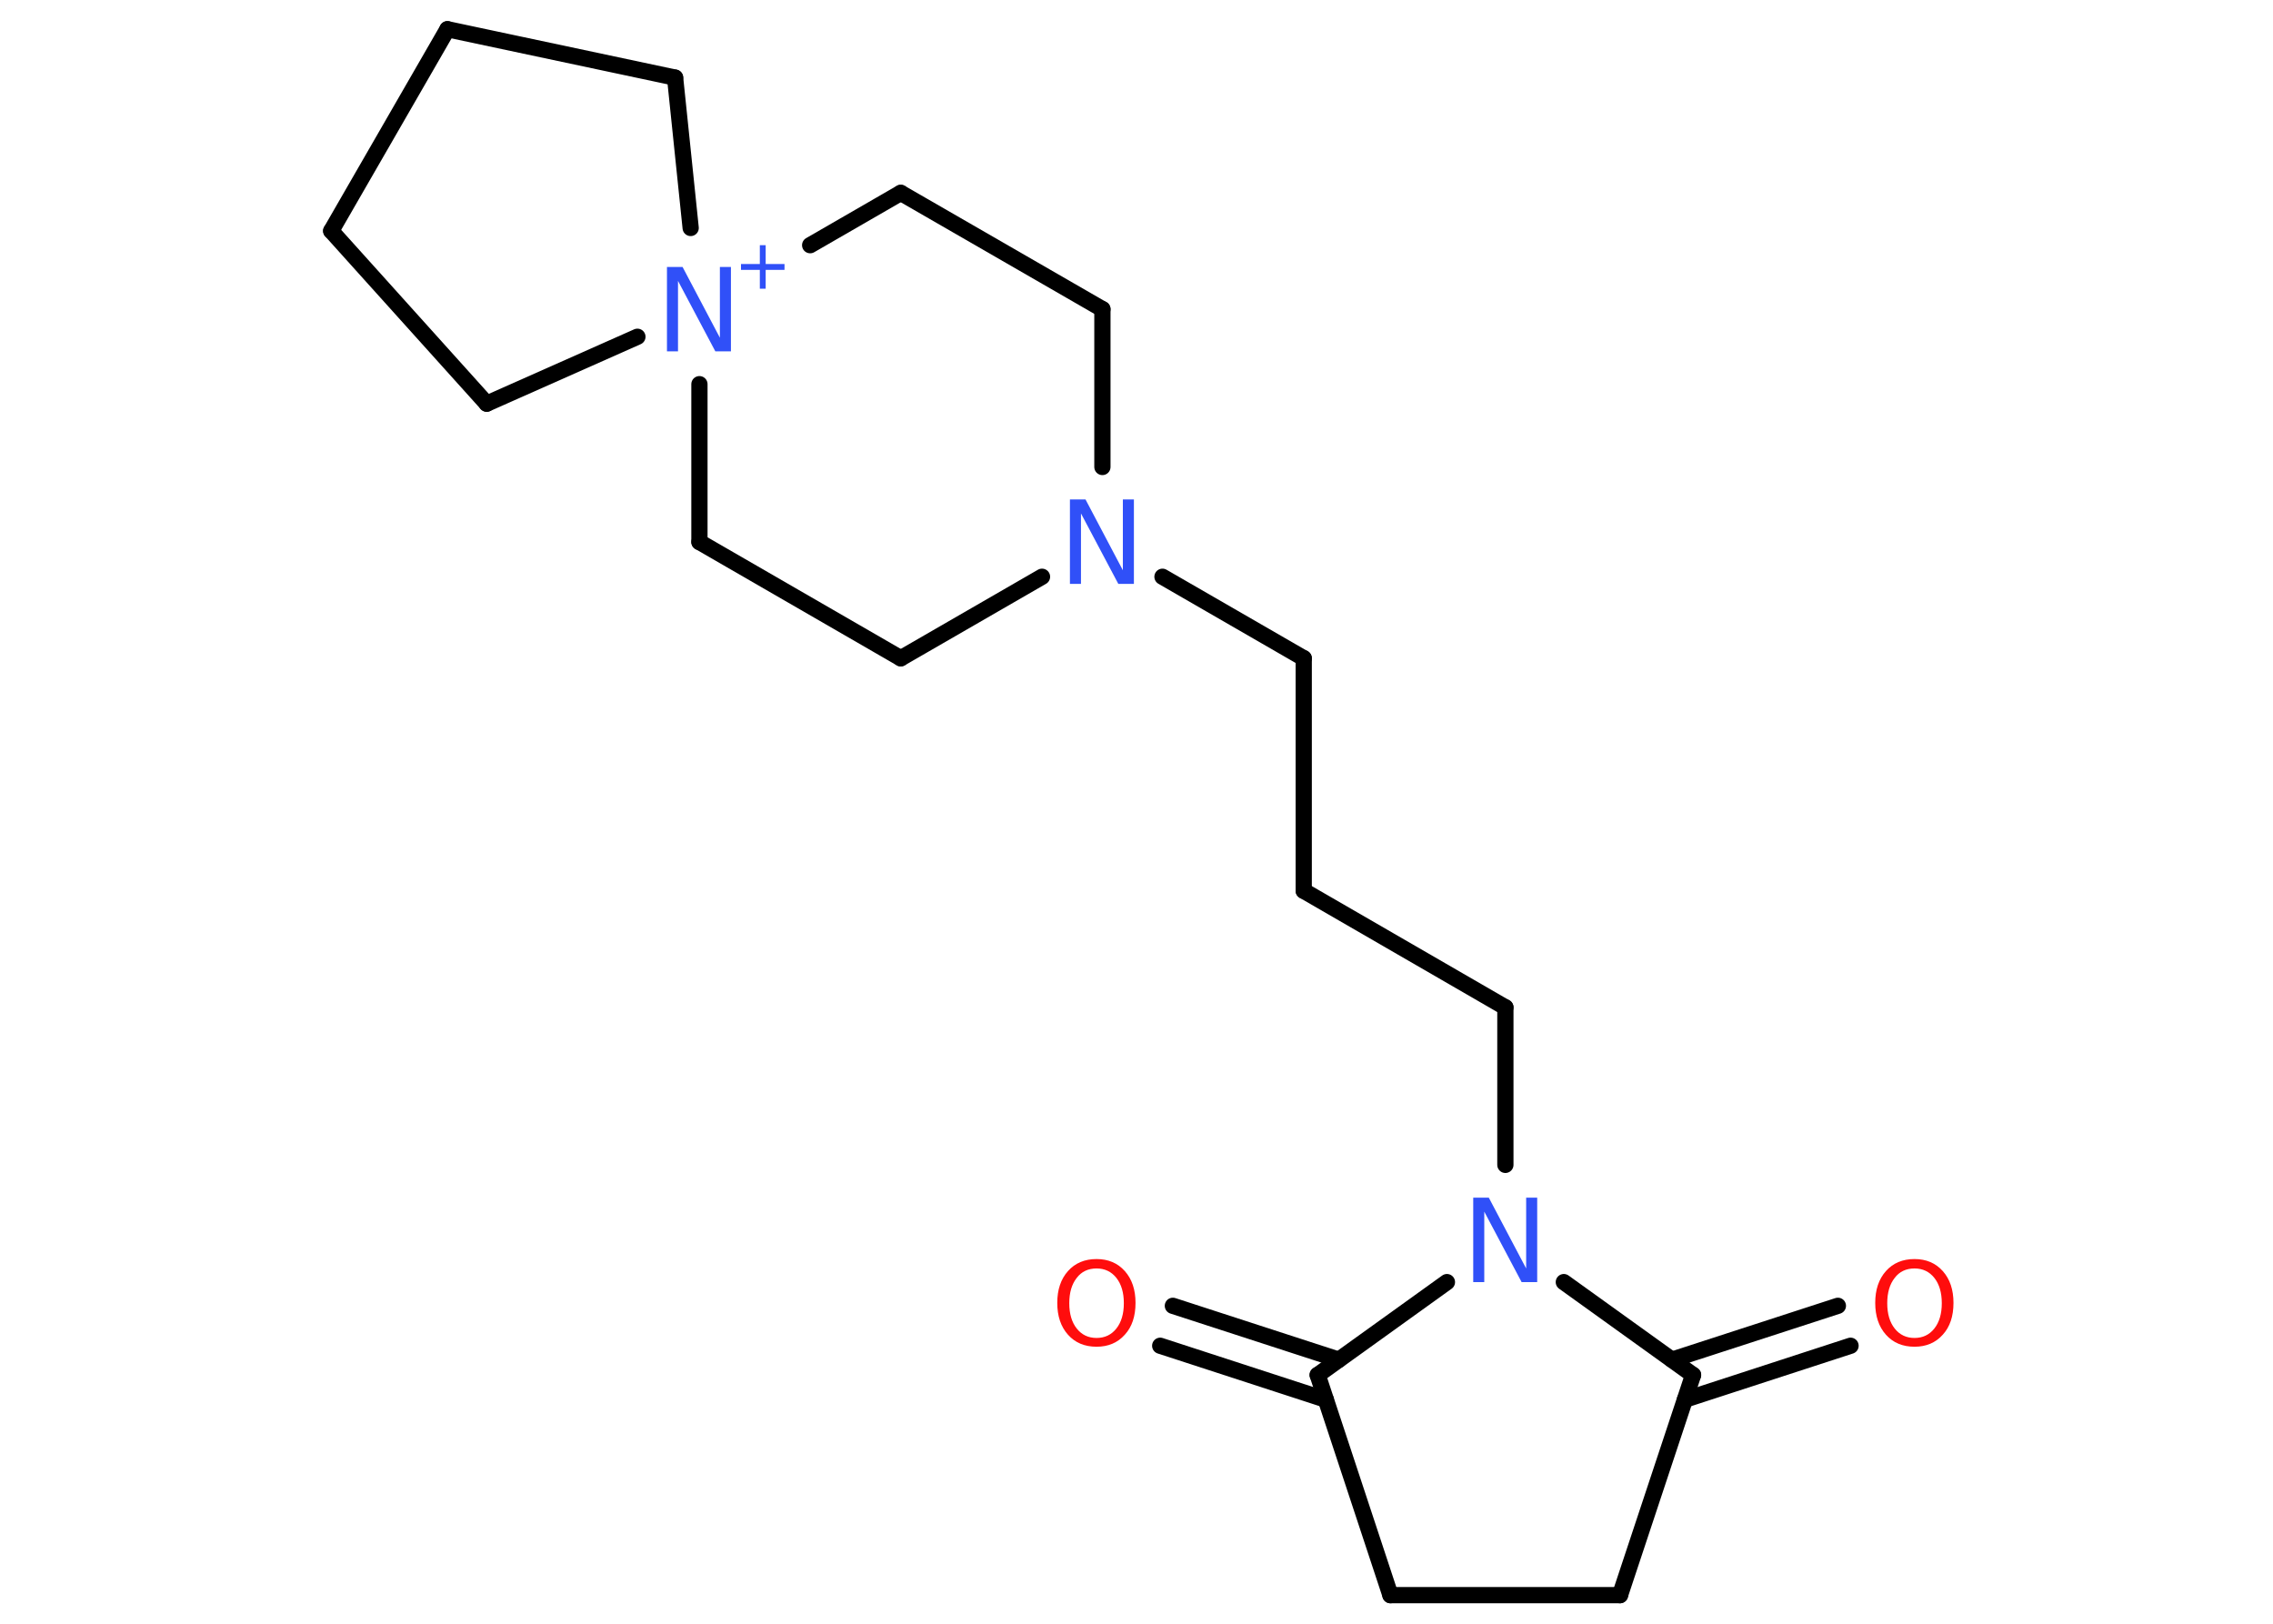 <?xml version='1.0' encoding='UTF-8'?>
<!DOCTYPE svg PUBLIC "-//W3C//DTD SVG 1.1//EN" "http://www.w3.org/Graphics/SVG/1.1/DTD/svg11.dtd">
<svg version='1.2' xmlns='http://www.w3.org/2000/svg' xmlns:xlink='http://www.w3.org/1999/xlink' width='70.0mm' height='50.0mm' viewBox='0 0 70.0 50.0'>
  <desc>Generated by the Chemistry Development Kit (http://github.com/cdk)</desc>
  <g stroke-linecap='round' stroke-linejoin='round' stroke='#000000' stroke-width='.5' fill='#3050F8'>
    <rect x='.0' y='.0' width='70.0' height='50.0' fill='#FFFFFF' stroke='none'/>
    <g id='mol1' class='mol'>
      <g id='mol1bnd1' class='bond'>
        <line x1='56.99' y1='41.44' x2='51.89' y2='43.1'/>
        <line x1='56.6' y1='40.21' x2='51.49' y2='41.87'/>
      </g>
      <line id='mol1bnd2' class='bond' x1='52.14' y1='42.34' x2='49.89' y2='49.12'/>
      <line id='mol1bnd3' class='bond' x1='49.89' y1='49.12' x2='42.82' y2='49.12'/>
      <line id='mol1bnd4' class='bond' x1='42.82' y1='49.12' x2='40.58' y2='42.34'/>
      <g id='mol1bnd5' class='bond'>
        <line x1='40.83' y1='43.1' x2='35.73' y2='41.44'/>
        <line x1='41.23' y1='41.87' x2='36.12' y2='40.21'/>
      </g>
      <line id='mol1bnd6' class='bond' x1='40.58' y1='42.34' x2='44.56' y2='39.48'/>
      <line id='mol1bnd7' class='bond' x1='52.14' y1='42.34' x2='48.16' y2='39.48'/>
      <line id='mol1bnd8' class='bond' x1='46.36' y1='35.87' x2='46.36' y2='31.02'/>
      <line id='mol1bnd9' class='bond' x1='46.36' y1='31.02' x2='40.15' y2='27.43'/>
      <line id='mol1bnd10' class='bond' x1='40.15' y1='27.43' x2='40.15' y2='20.27'/>
      <line id='mol1bnd11' class='bond' x1='40.15' y1='20.27' x2='35.8' y2='17.76'/>
      <line id='mol1bnd12' class='bond' x1='33.95' y1='14.38' x2='33.95' y2='9.52'/>
      <line id='mol1bnd13' class='bond' x1='33.95' y1='9.52' x2='27.74' y2='5.94'/>
      <line id='mol1bnd14' class='bond' x1='27.74' y1='5.94' x2='24.95' y2='7.55'/>
      <line id='mol1bnd15' class='bond' x1='19.63' y1='10.37' x2='14.99' y2='12.43'/>
      <line id='mol1bnd16' class='bond' x1='14.99' y1='12.43' x2='10.2' y2='7.11'/>
      <line id='mol1bnd17' class='bond' x1='10.2' y1='7.11' x2='13.78' y2='.9'/>
      <line id='mol1bnd18' class='bond' x1='13.78' y1='.9' x2='20.79' y2='2.39'/>
      <line id='mol1bnd19' class='bond' x1='21.27' y1='7.02' x2='20.79' y2='2.39'/>
      <line id='mol1bnd20' class='bond' x1='21.54' y1='11.83' x2='21.54' y2='16.69'/>
      <line id='mol1bnd21' class='bond' x1='21.54' y1='16.69' x2='27.74' y2='20.27'/>
      <line id='mol1bnd22' class='bond' x1='32.09' y1='17.76' x2='27.74' y2='20.27'/>
      <path id='mol1atm1' class='atom' d='M58.96 39.06q-.39 .0 -.61 .29q-.23 .29 -.23 .78q.0 .49 .23 .78q.23 .29 .61 .29q.38 .0 .61 -.29q.23 -.29 .23 -.78q.0 -.49 -.23 -.78q-.23 -.29 -.61 -.29zM58.96 38.77q.54 .0 .87 .37q.33 .37 .33 .98q.0 .62 -.33 .98q-.33 .37 -.87 .37q-.55 .0 -.88 -.37q-.33 -.37 -.33 -.98q.0 -.61 .33 -.98q.33 -.37 .88 -.37z' stroke='none' fill='#FF0D0D'/>
      <path id='mol1atm6' class='atom' d='M33.77 39.06q-.39 .0 -.61 .29q-.23 .29 -.23 .78q.0 .49 .23 .78q.23 .29 .61 .29q.38 .0 .61 -.29q.23 -.29 .23 -.78q.0 -.49 -.23 -.78q-.23 -.29 -.61 -.29zM33.77 38.77q.54 .0 .87 .37q.33 .37 .33 .98q.0 .62 -.33 .98q-.33 .37 -.87 .37q-.55 .0 -.88 -.37q-.33 -.37 -.33 -.98q.0 -.61 .33 -.98q.33 -.37 .88 -.37z' stroke='none' fill='#FF0D0D'/>
      <path id='mol1atm7' class='atom' d='M45.38 36.88h.47l1.15 2.18v-2.18h.34v2.6h-.48l-1.15 -2.17v2.17h-.34v-2.6z' stroke='none'/>
      <path id='mol1atm11' class='atom' d='M32.96 15.38h.47l1.15 2.18v-2.18h.34v2.6h-.48l-1.15 -2.17v2.17h-.34v-2.6z' stroke='none'/>
      <g id='mol1atm14' class='atom'>
        <path d='M20.55 8.22h.47l1.15 2.18v-2.18h.34v2.6h-.48l-1.15 -2.17v2.17h-.34v-2.6z' stroke='none'/>
        <path d='M23.58 7.55v.58h.58v.18h-.58v.58h-.18v-.58h-.58v-.18h.58v-.58h.18z' stroke='none'/>
      </g>
    </g>
  </g>
</svg>
